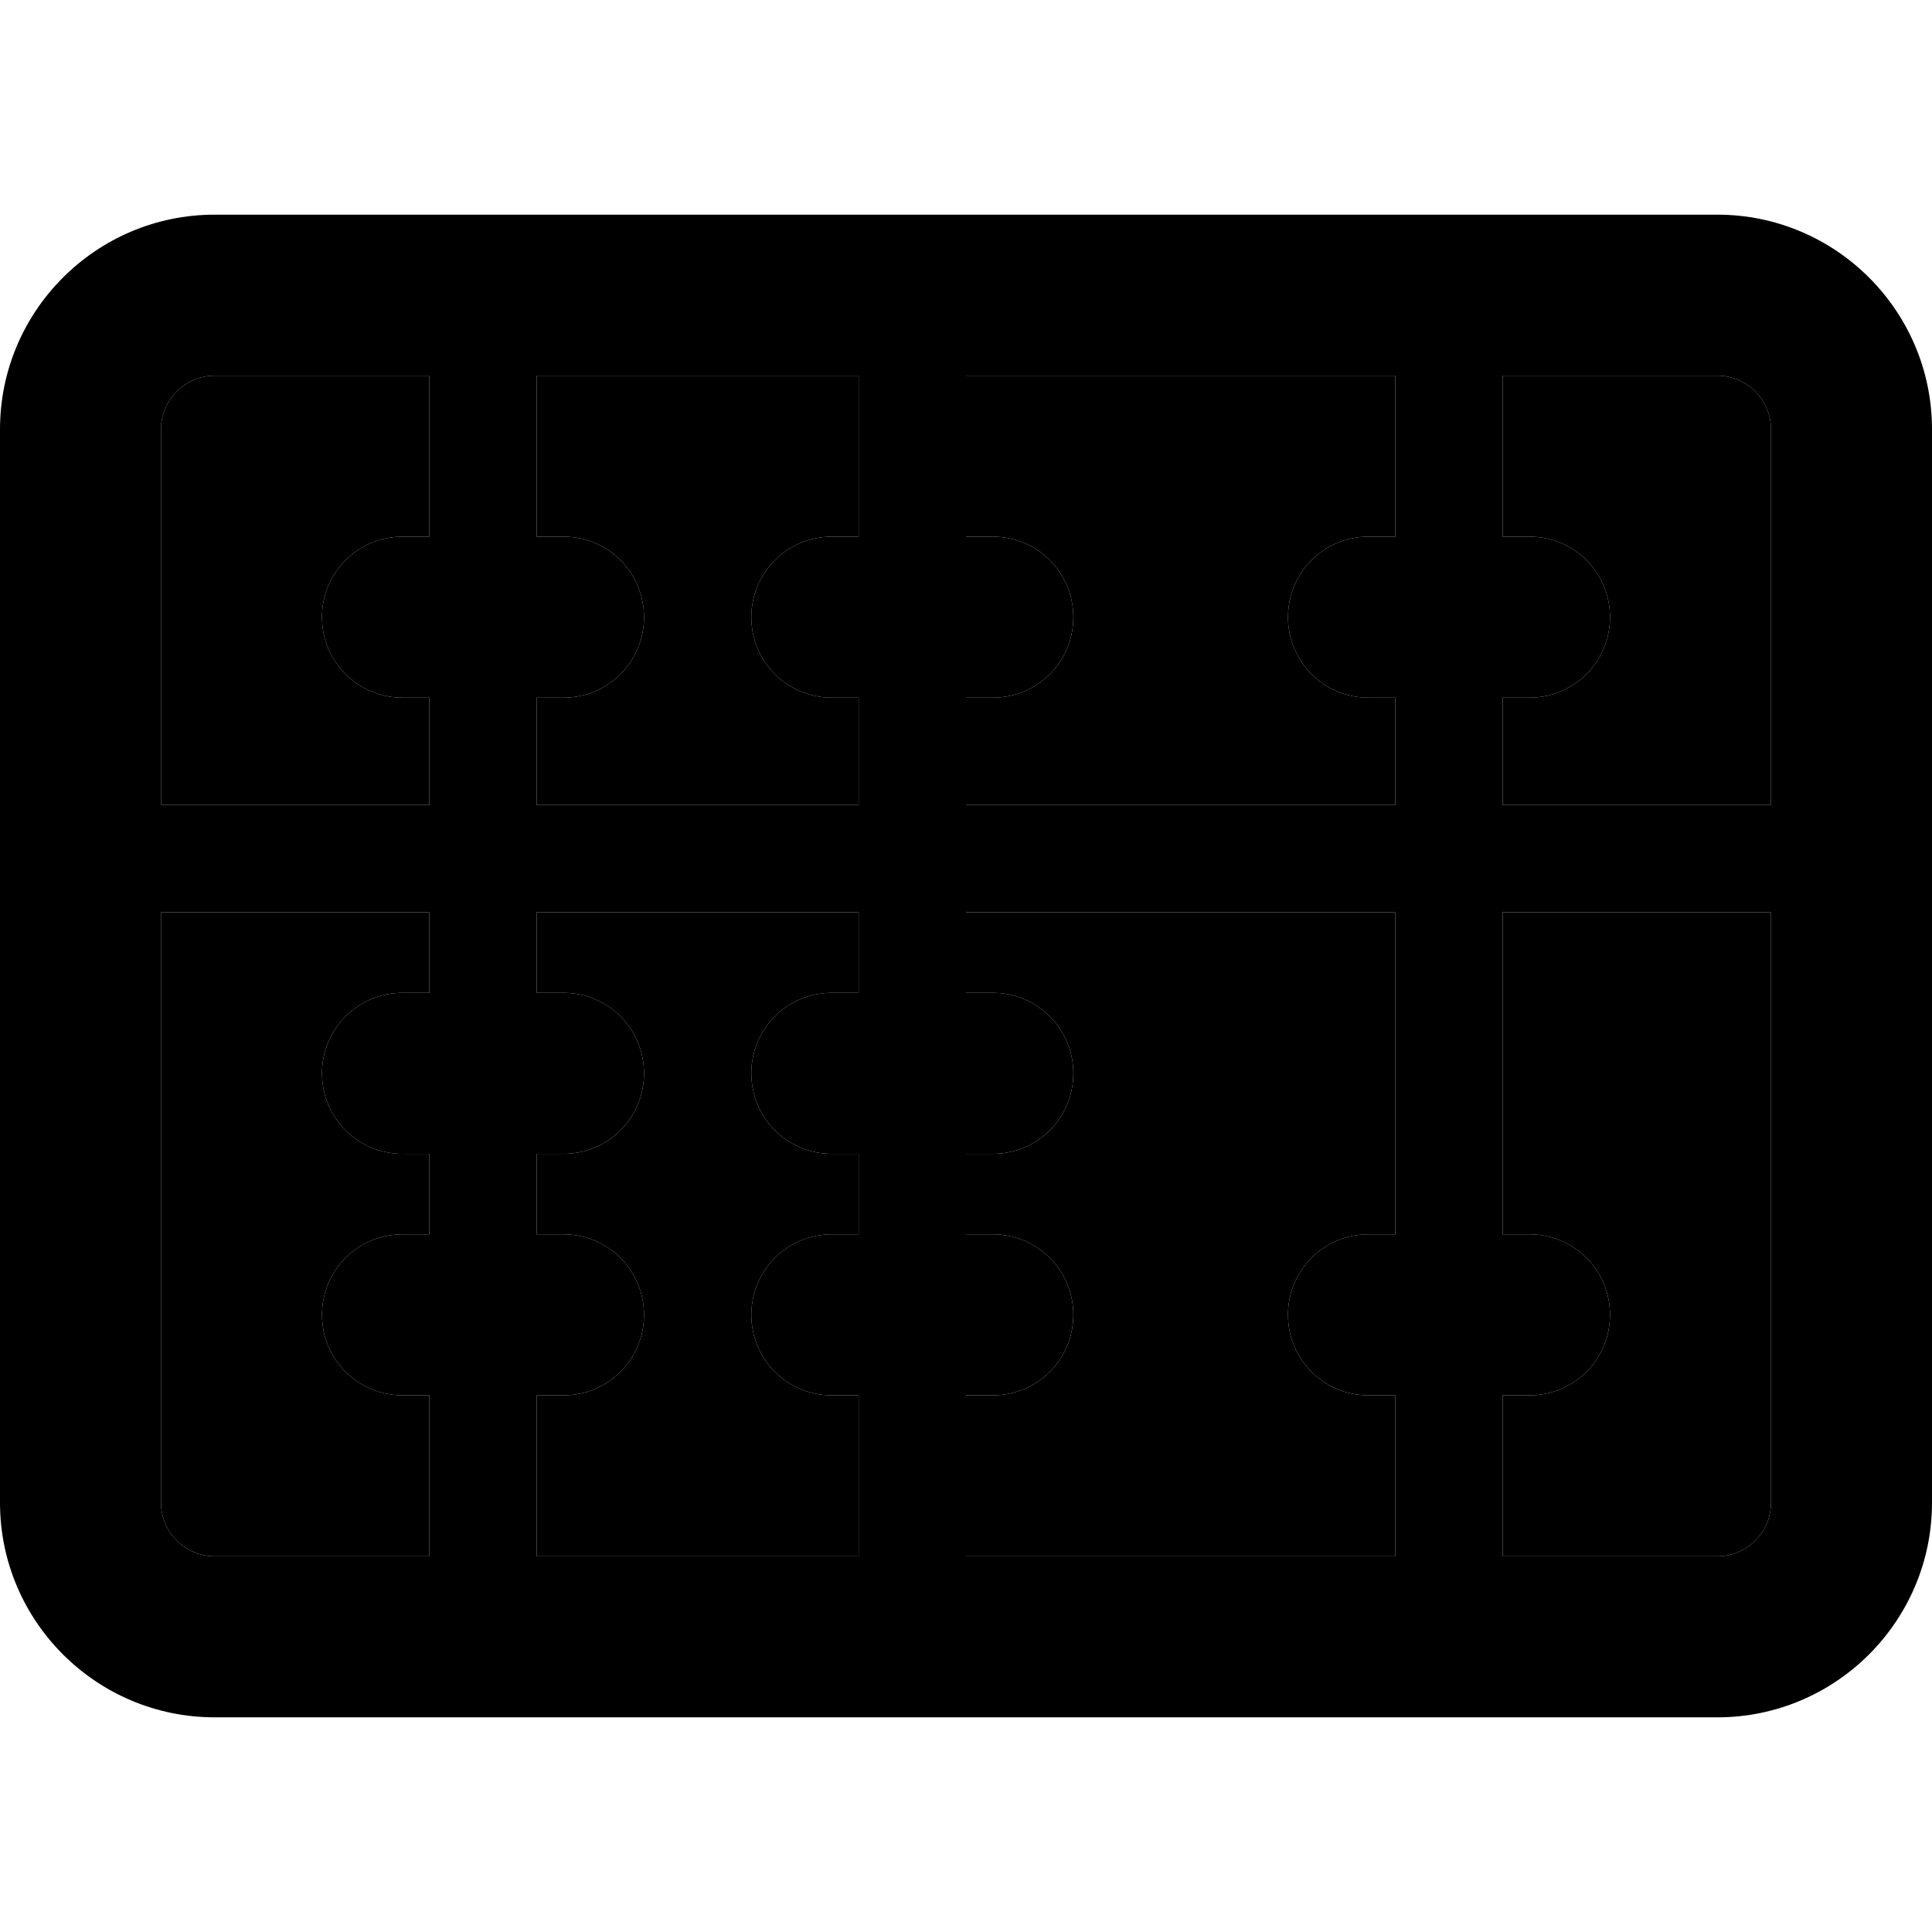 <svg xmlns="http://www.w3.org/2000/svg" width="24" height="24" viewBox="0 0 576 512"><path class="pr-icon-duotone-secondary" d="M48 96l0 112 80 0 0-32-8 0c-13.3 0-24-10.7-24-24s10.7-24 24-24l8 0 0-48L64 80c-8.8 0-16 7.2-16 16zm0 144l0 176c0 8.8 7.2 16 16 16l64 0 0-48-8 0c-13.3 0-24-10.7-24-24s10.7-24 24-24l8 0 0-24-8 0c-13.3 0-24-10.7-24-24s10.7-24 24-24l8 0 0-24-80 0zM160 80l0 48 8 0c13.3 0 24 10.7 24 24s-10.7 24-24 24l-8 0 0 32 96 0 0-32-8 0c-13.3 0-24-10.7-24-24s10.7-24 24-24l8 0 0-48-96 0zm0 160l0 24 8 0c13.3 0 24 10.7 24 24s-10.7 24-24 24l-8 0 0 24 8 0c13.3 0 24 10.7 24 24s-10.7 24-24 24l-8 0 0 48 96 0 0-48-8 0c-13.3 0-24-10.7-24-24s10.7-24 24-24l8 0 0-24-8 0c-13.3 0-24-10.7-24-24s10.7-24 24-24l8 0 0-24-96 0zM288 80l0 48 8 0c13.3 0 24 10.7 24 24s-10.7 24-24 24l-8 0 0 32 128 0 0-32-8 0c-13.3 0-24-10.7-24-24s10.7-24 24-24l8 0 0-48L288 80zm0 160l0 24 8 0c13.3 0 24 10.7 24 24s-10.7 24-24 24l-8 0 0 24 8 0c13.3 0 24 10.7 24 24s-10.7 24-24 24l-8 0 0 48 128 0 0-48-8 0c-13.3 0-24-10.7-24-24s10.7-24 24-24l8 0 0-96-128 0zM448 80l0 48 8 0c13.3 0 24 10.7 24 24s-10.7 24-24 24l-8 0 0 32 80 0 0-112c0-8.8-7.2-16-16-16l-64 0zm0 160l0 96 8 0c13.3 0 24 10.7 24 24s-10.7 24-24 24l-8 0 0 48 64 0c8.8 0 16-7.2 16-16l0-176-80 0z"/><path class="pr-icon-duotone-primary" d="M512 80c8.8 0 16 7.2 16 16l0 112-80 0 0-32 8 0c13.3 0 24-10.7 24-24s-10.7-24-24-24l-8 0 0-48 64 0zm-96 48l-8 0c-13.3 0-24 10.7-24 24s10.7 24 24 24l8 0 0 32-128 0 0-32 8 0c13.3 0 24-10.7 24-24s-10.7-24-24-24l-8 0 0-48 128 0 0 48zm-160 0l-8 0c-13.3 0-24 10.7-24 24s10.7 24 24 24l8 0 0 32-96 0 0-32 8 0c13.3 0 24-10.7 24-24s-10.7-24-24-24l-8 0 0-48 96 0 0 48zm-128 0l-8 0c-13.3 0-24 10.7-24 24s10.7 24 24 24l8 0 0 32-80 0L48 96c0-8.8 7.2-16 16-16l64 0 0 48zM48 416l0-176 80 0 0 24-8 0c-13.3 0-24 10.7-24 24s10.7 24 24 24l8 0 0 24-8 0c-13.3 0-24 10.7-24 24s10.7 24 24 24l8 0 0 48-64 0c-8.8 0-16-7.2-16-16zm112-32l8 0c13.3 0 24-10.7 24-24s-10.7-24-24-24l-8 0 0-24 8 0c13.3 0 24-10.7 24-24s-10.7-24-24-24l-8 0 0-24 96 0 0 24-8 0c-13.3 0-24 10.7-24 24s10.7 24 24 24l8 0 0 24-8 0c-13.3 0-24 10.7-24 24s10.7 24 24 24l8 0 0 48-96 0 0-48zm128-72l8 0c13.3 0 24-10.7 24-24s-10.7-24-24-24l-8 0 0-24 128 0 0 96-8 0c-13.3 0-24 10.7-24 24s10.7 24 24 24l8 0 0 48-128 0 0-48 8 0c13.3 0 24-10.7 24-24s-10.7-24-24-24l-8 0 0-24zm160 72l8 0c13.3 0 24-10.7 24-24s-10.7-24-24-24l-8 0 0-96 80 0 0 176c0 8.8-7.2 16-16 16l-64 0 0-48zM64 32C28.7 32 0 60.7 0 96L0 416c0 35.3 28.7 64 64 64l448 0c35.3 0 64-28.7 64-64l0-320c0-35.3-28.7-64-64-64L64 32z"/></svg>